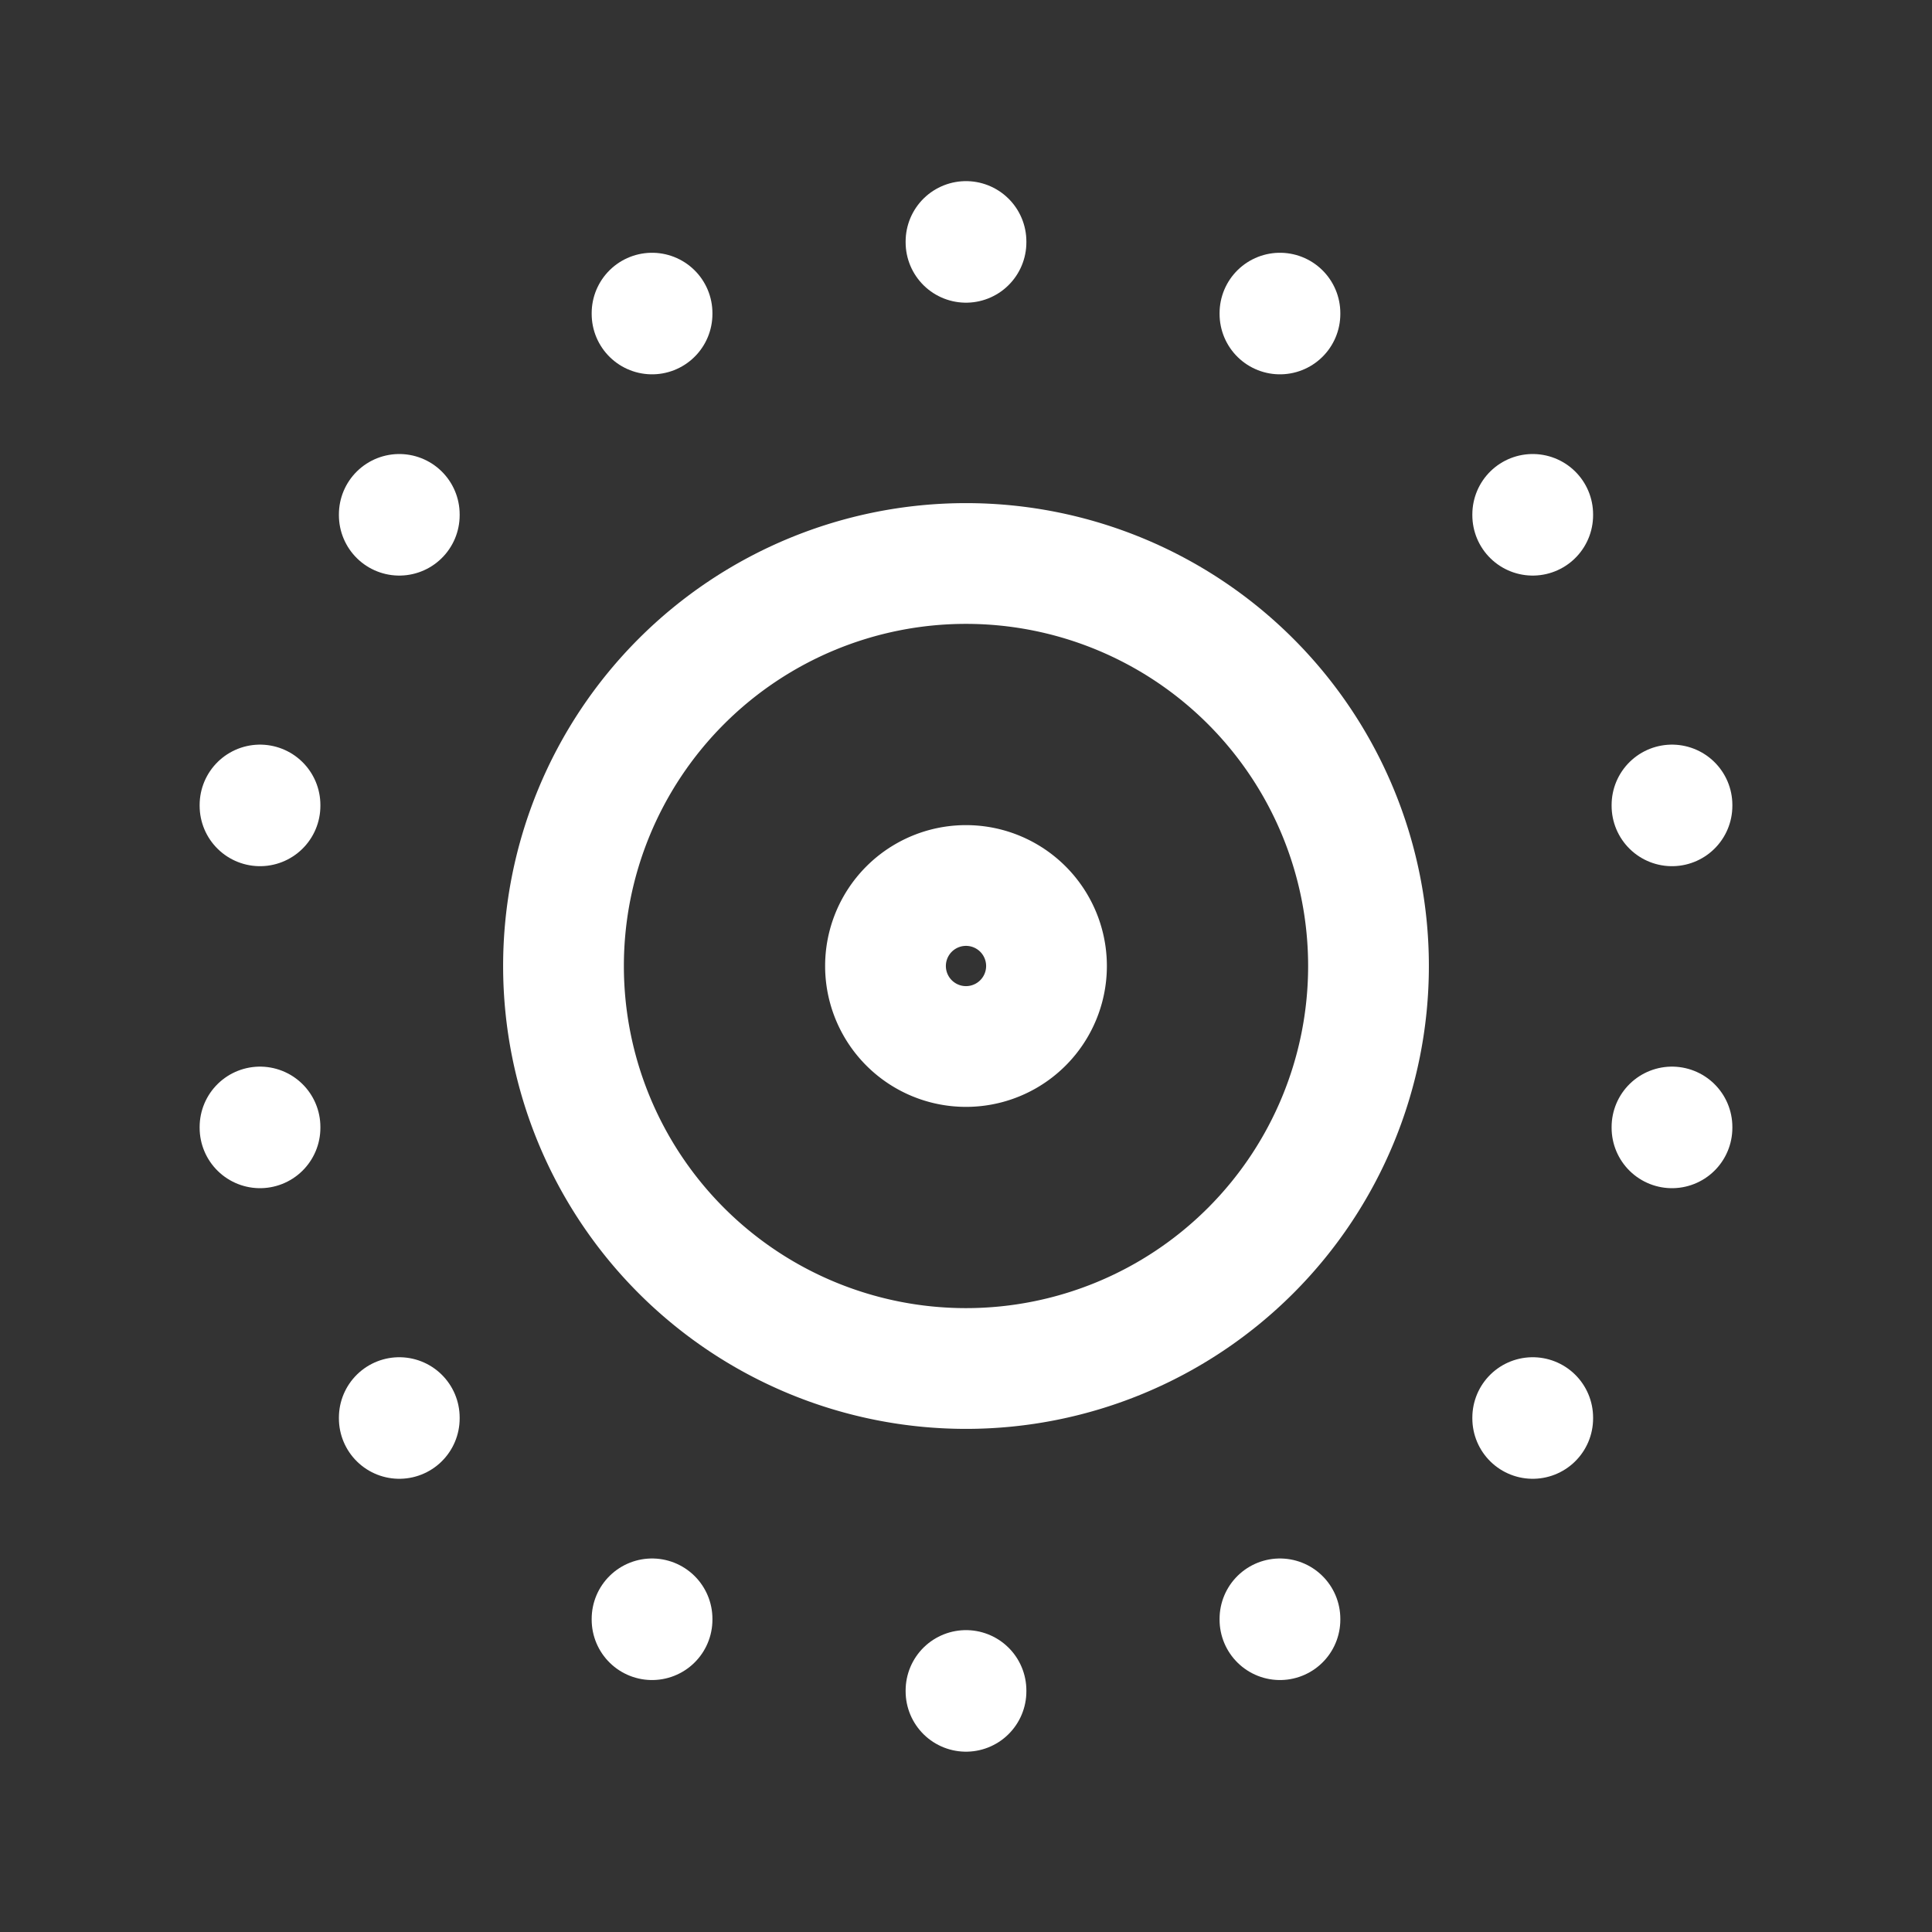 <svg xmlns="http://www.w3.org/2000/svg" class="icon icon-tabler icon-tabler-live-photo" width="24" height="24" viewBox="0 0 24 24" stroke-width="1.5" stroke="#ffffff" fill="none" stroke-linecap="round" stroke-linejoin="round"><rect x="0" y="0" width="24" height="24" fill="#333333" stroke="none"/>  <path stroke="none" d="M0 0h24v24H0z" fill="none"/>  <path d="M12 12m-1 0a1 1 0 1 0 2 0a1 1 0 1 0 -2 0" />  <path d="M12 12m-5 0a5 5 0 1 0 10 0a5 5 0 1 0 -10 0" />  <path d="M15.9 20.11l0 .01" />  <path d="M19.04 17.61l0 .01" />  <path d="M20.77 14l0 .01" />  <path d="M20.77 10l0 .01" />  <path d="M19.04 6.39l0 .01" />  <path d="M15.9 3.89l0 .01" />  <path d="M12 3l0 .01" />  <path d="M8.1 3.89l0 .01" />  <path d="M4.96 6.39l0 .01" />  <path d="M3.23 10l0 .01" />  <path d="M3.23 14l0 .01" />  <path d="M4.96 17.61l0 .01" />  <path d="M8.1 20.11l0 .01" />  <path d="M12 21l0 .01" /></svg>